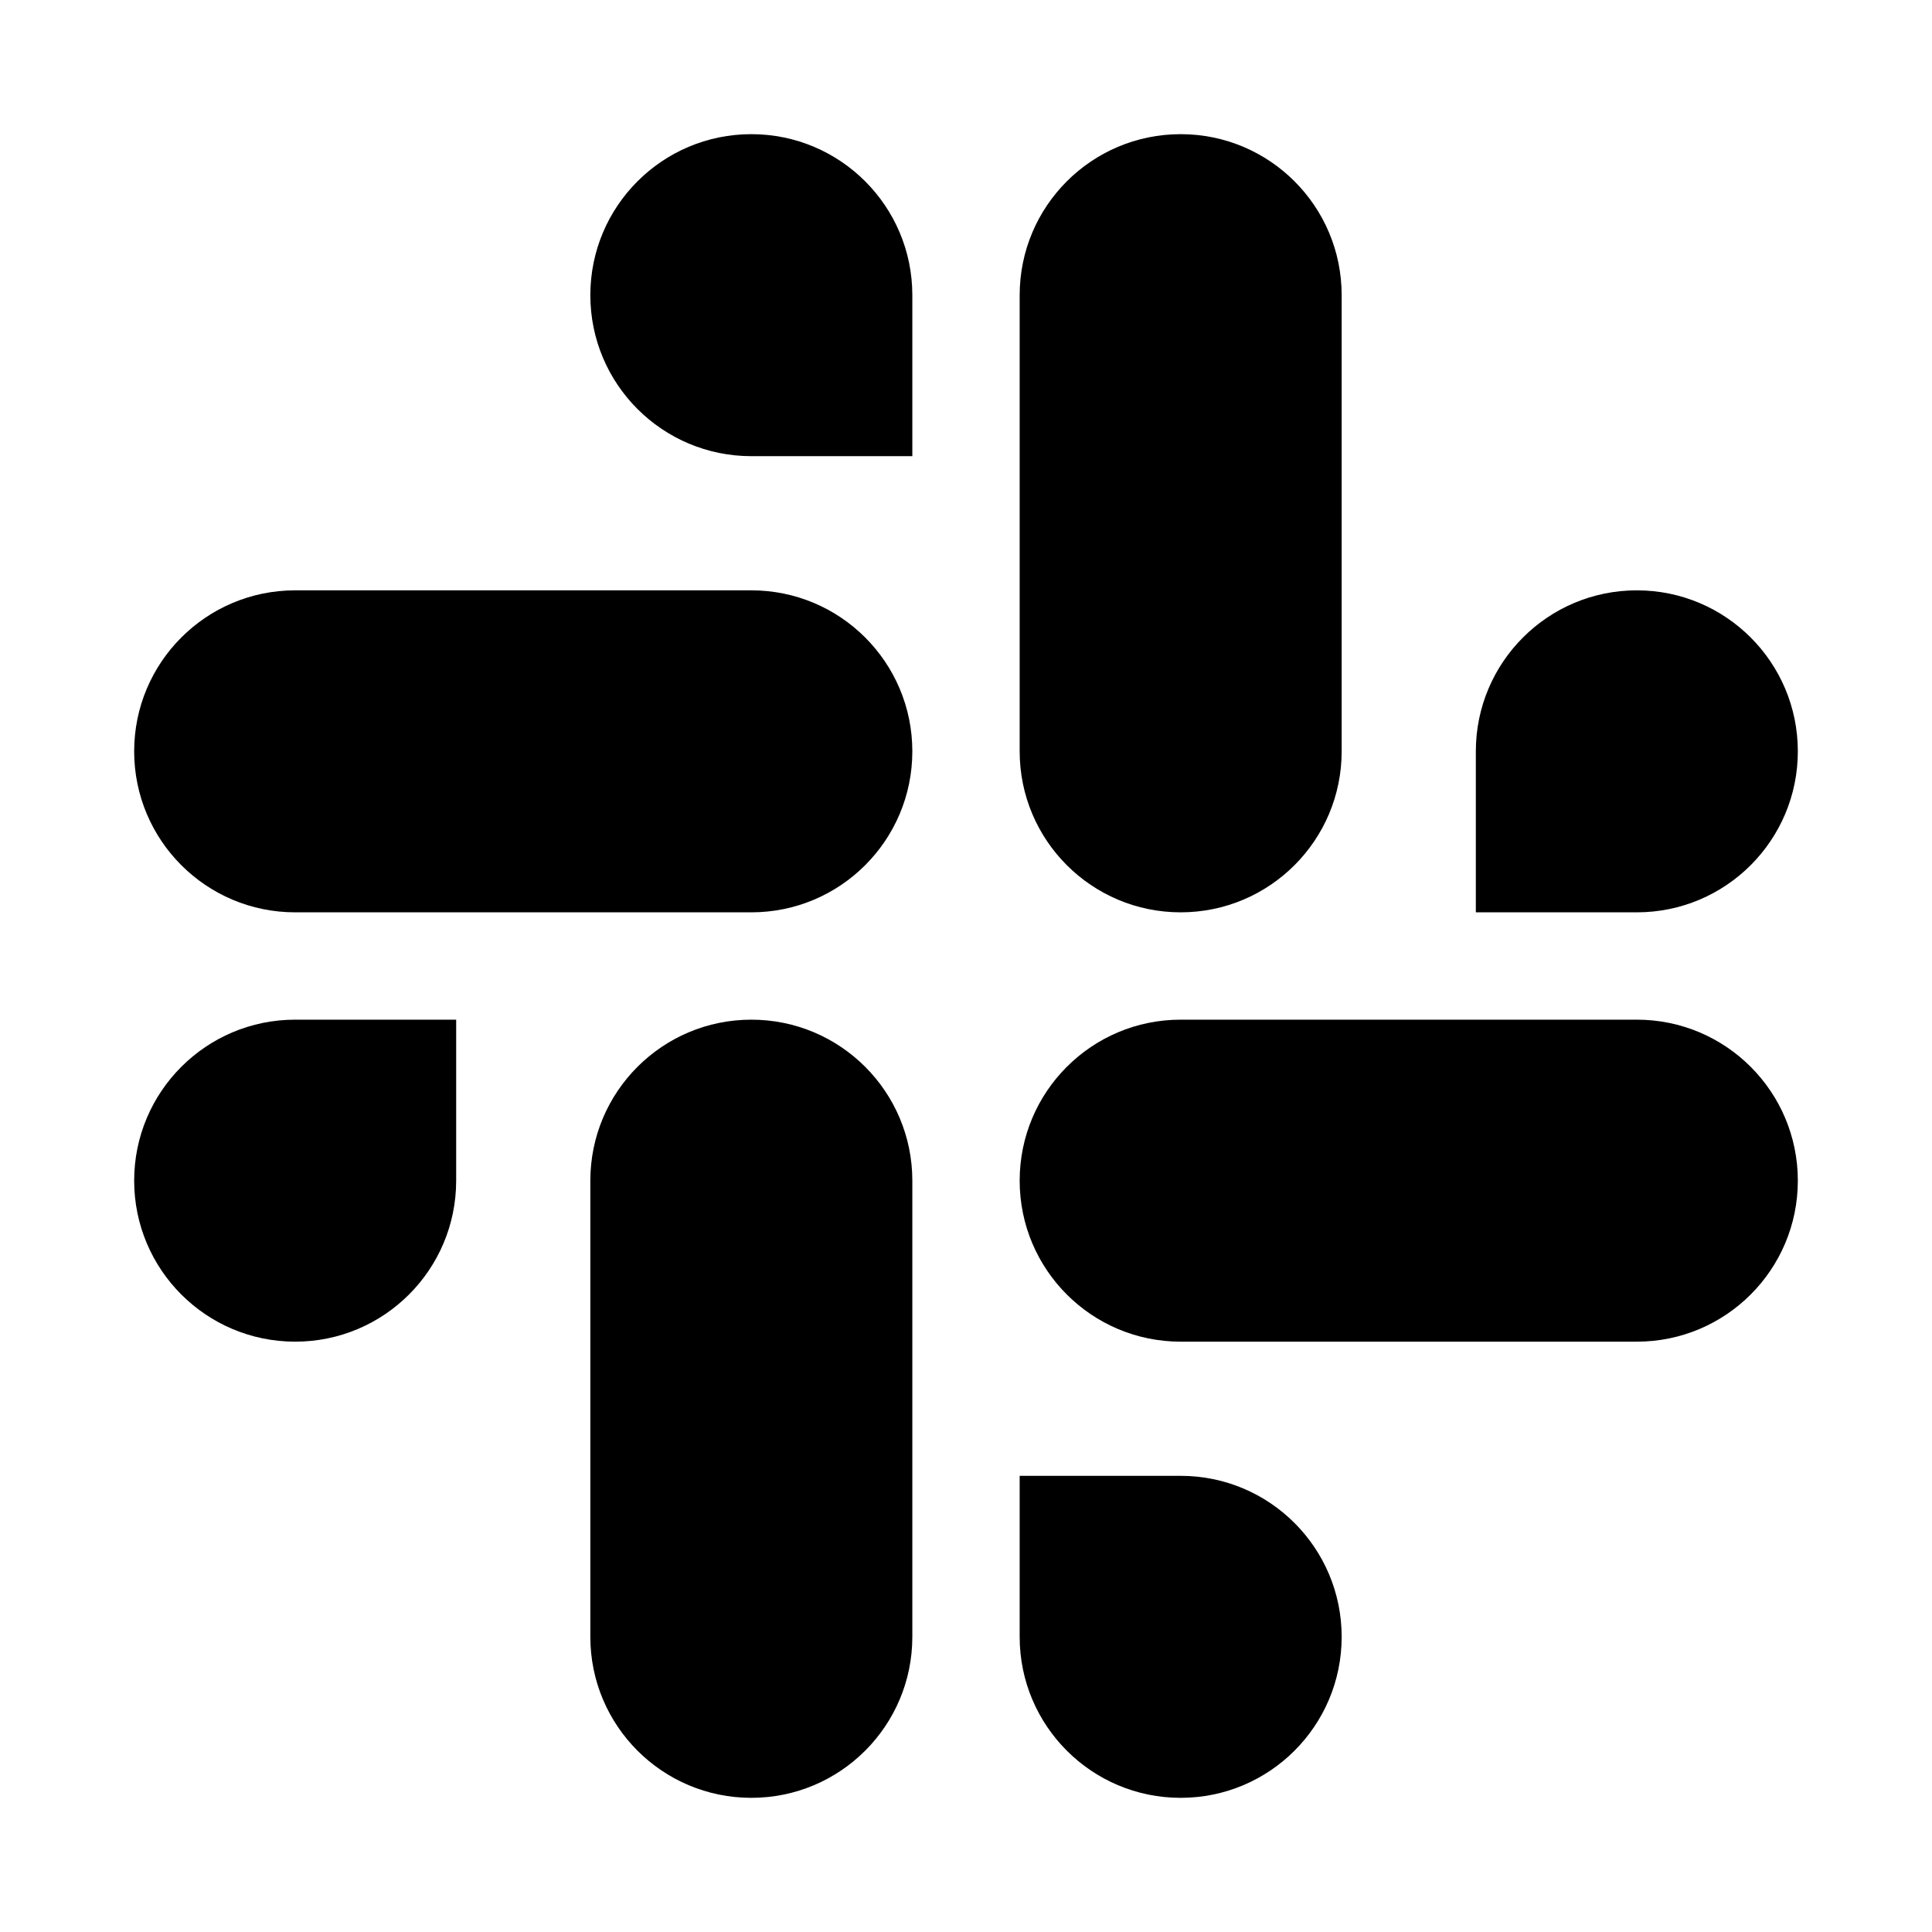 <?xml version="1.0" encoding="UTF-8"?>
<svg width="72px" height="72px" viewBox="0 0 72 72" version="1.1" xmlns="http://www.w3.org/2000/svg" xmlns:xlink="http://www.w3.org/1999/xlink">
    <!-- Generator: Sketch 52.6 (67491) - http://www.bohemiancoding.com/sketch -->
    <title>Icon_Slack_Active</title>
    <desc>Created with Sketch.</desc>
    <defs>
        <filter x="-21.8%" y="-21.8%" width="143.5%" height="143.5%" filterUnits="objectBoundingBox" id="filter-1">
            <feOffset dx="0" dy="2" in="SourceAlpha" result="shadowOffsetOuter1"></feOffset>
            <feGaussianBlur stdDeviation="2.5" in="shadowOffsetOuter1" result="shadowBlurOuter1"></feGaussianBlur>
            <feColorMatrix values="0 0 0 0 0   0 0 0 0 0   0 0 0 0 0  0 0 0 0.2 0" type="matrix" in="shadowBlurOuter1" result="shadowMatrixOuter1"></feColorMatrix>
            <feMerge>
                <feMergeNode in="shadowMatrixOuter1"></feMergeNode>
                <feMergeNode in="SourceGraphic"></feMergeNode>
            </feMerge>
        </filter>
    </defs>
    <g id="Symbols" stroke="none" stroke-width="1" fill="none" fill-rule="evenodd">
        <g id="Icon/Slack/Active" transform="translate(5, 3)" fill="#000000" fill-rule="nonzero">
            <g id="Icon_Slack_Active" filter="url(#filter-1)">
                <g id="Red" transform="translate(0, 33)">
                    <path d="M17,6 C17,2.686 19.686,0 23,0 C26.314,0 29,2.686 29,6 L29,23 C29,26.314 26.314,29 23,29 C19.686,29 17,26.314 17,23 L17,6 Z" id="Combined-Shape-Copy"></path>
                    <path d="M6,12 C9.314,12 12,9.314 12,6 C12,4.923 12,2.923 12,0 C9.132,0 7.132,0 6,0 C2.686,0 0,2.686 0,6 C0,9.314 2.686,12 6,12 Z" id="Oval"></path>
                </g>
                <g id="Blue" transform="translate(14.5, 14.5) rotate(90) translate(-14.5, -14.5) ">
                    <path d="M17,6 C17,2.686 19.686,0 23,0 C26.314,0 29,2.686 29,6 L29,23 C29,26.314 26.314,29 23,29 C19.686,29 17,26.314 17,23 L17,6 Z" id="Combined-Shape-Copy"></path>
                    <path d="M6,12 C9.314,12 12,9.314 12,6 C12,4.923 12,2.923 12,0 C9.132,0 7.132,0 6,0 C2.686,0 0,2.686 0,6 C0,9.314 2.686,12 6,12 Z" id="Oval"></path>
                </g>
                <g id="Green" transform="translate(47.5, 14.5) rotate(180) translate(-47.5, -14.5) translate(33, 0)">
                    <path d="M17,6 C17,2.686 19.686,0 23,0 C26.314,0 29,2.686 29,6 L29,23 C29,26.314 26.314,29 23,29 C19.686,29 17,26.314 17,23 L17,6 Z" id="Combined-Shape-Copy"></path>
                    <path d="M6,12 C9.314,12 12,9.314 12,6 C12,4.923 12,2.923 12,0 C9.132,0 7.132,0 6,0 C2.686,0 0,2.686 0,6 C0,9.314 2.686,12 6,12 Z" id="Oval"></path>
                </g>
                <g id="Yellow" transform="translate(47.5, 47.5) rotate(270) translate(-47.5, -47.5) translate(33, 33)">
                    <path d="M17,6 C17,2.686 19.686,0 23,0 C26.314,0 29,2.686 29,6 L29,23 C29,26.314 26.314,29 23,29 C19.686,29 17,26.314 17,23 L17,6 Z" id="Combined-Shape-Copy"></path>
                    <path d="M6,12 C9.314,12 12,9.314 12,6 C12,4.923 12,2.923 12,0 C9.132,0 7.132,0 6,0 C2.686,0 0,2.686 0,6 C0,9.314 2.686,12 6,12 Z" id="Oval"></path>
                </g>
            </g>
        </g>
    </g>
</svg>